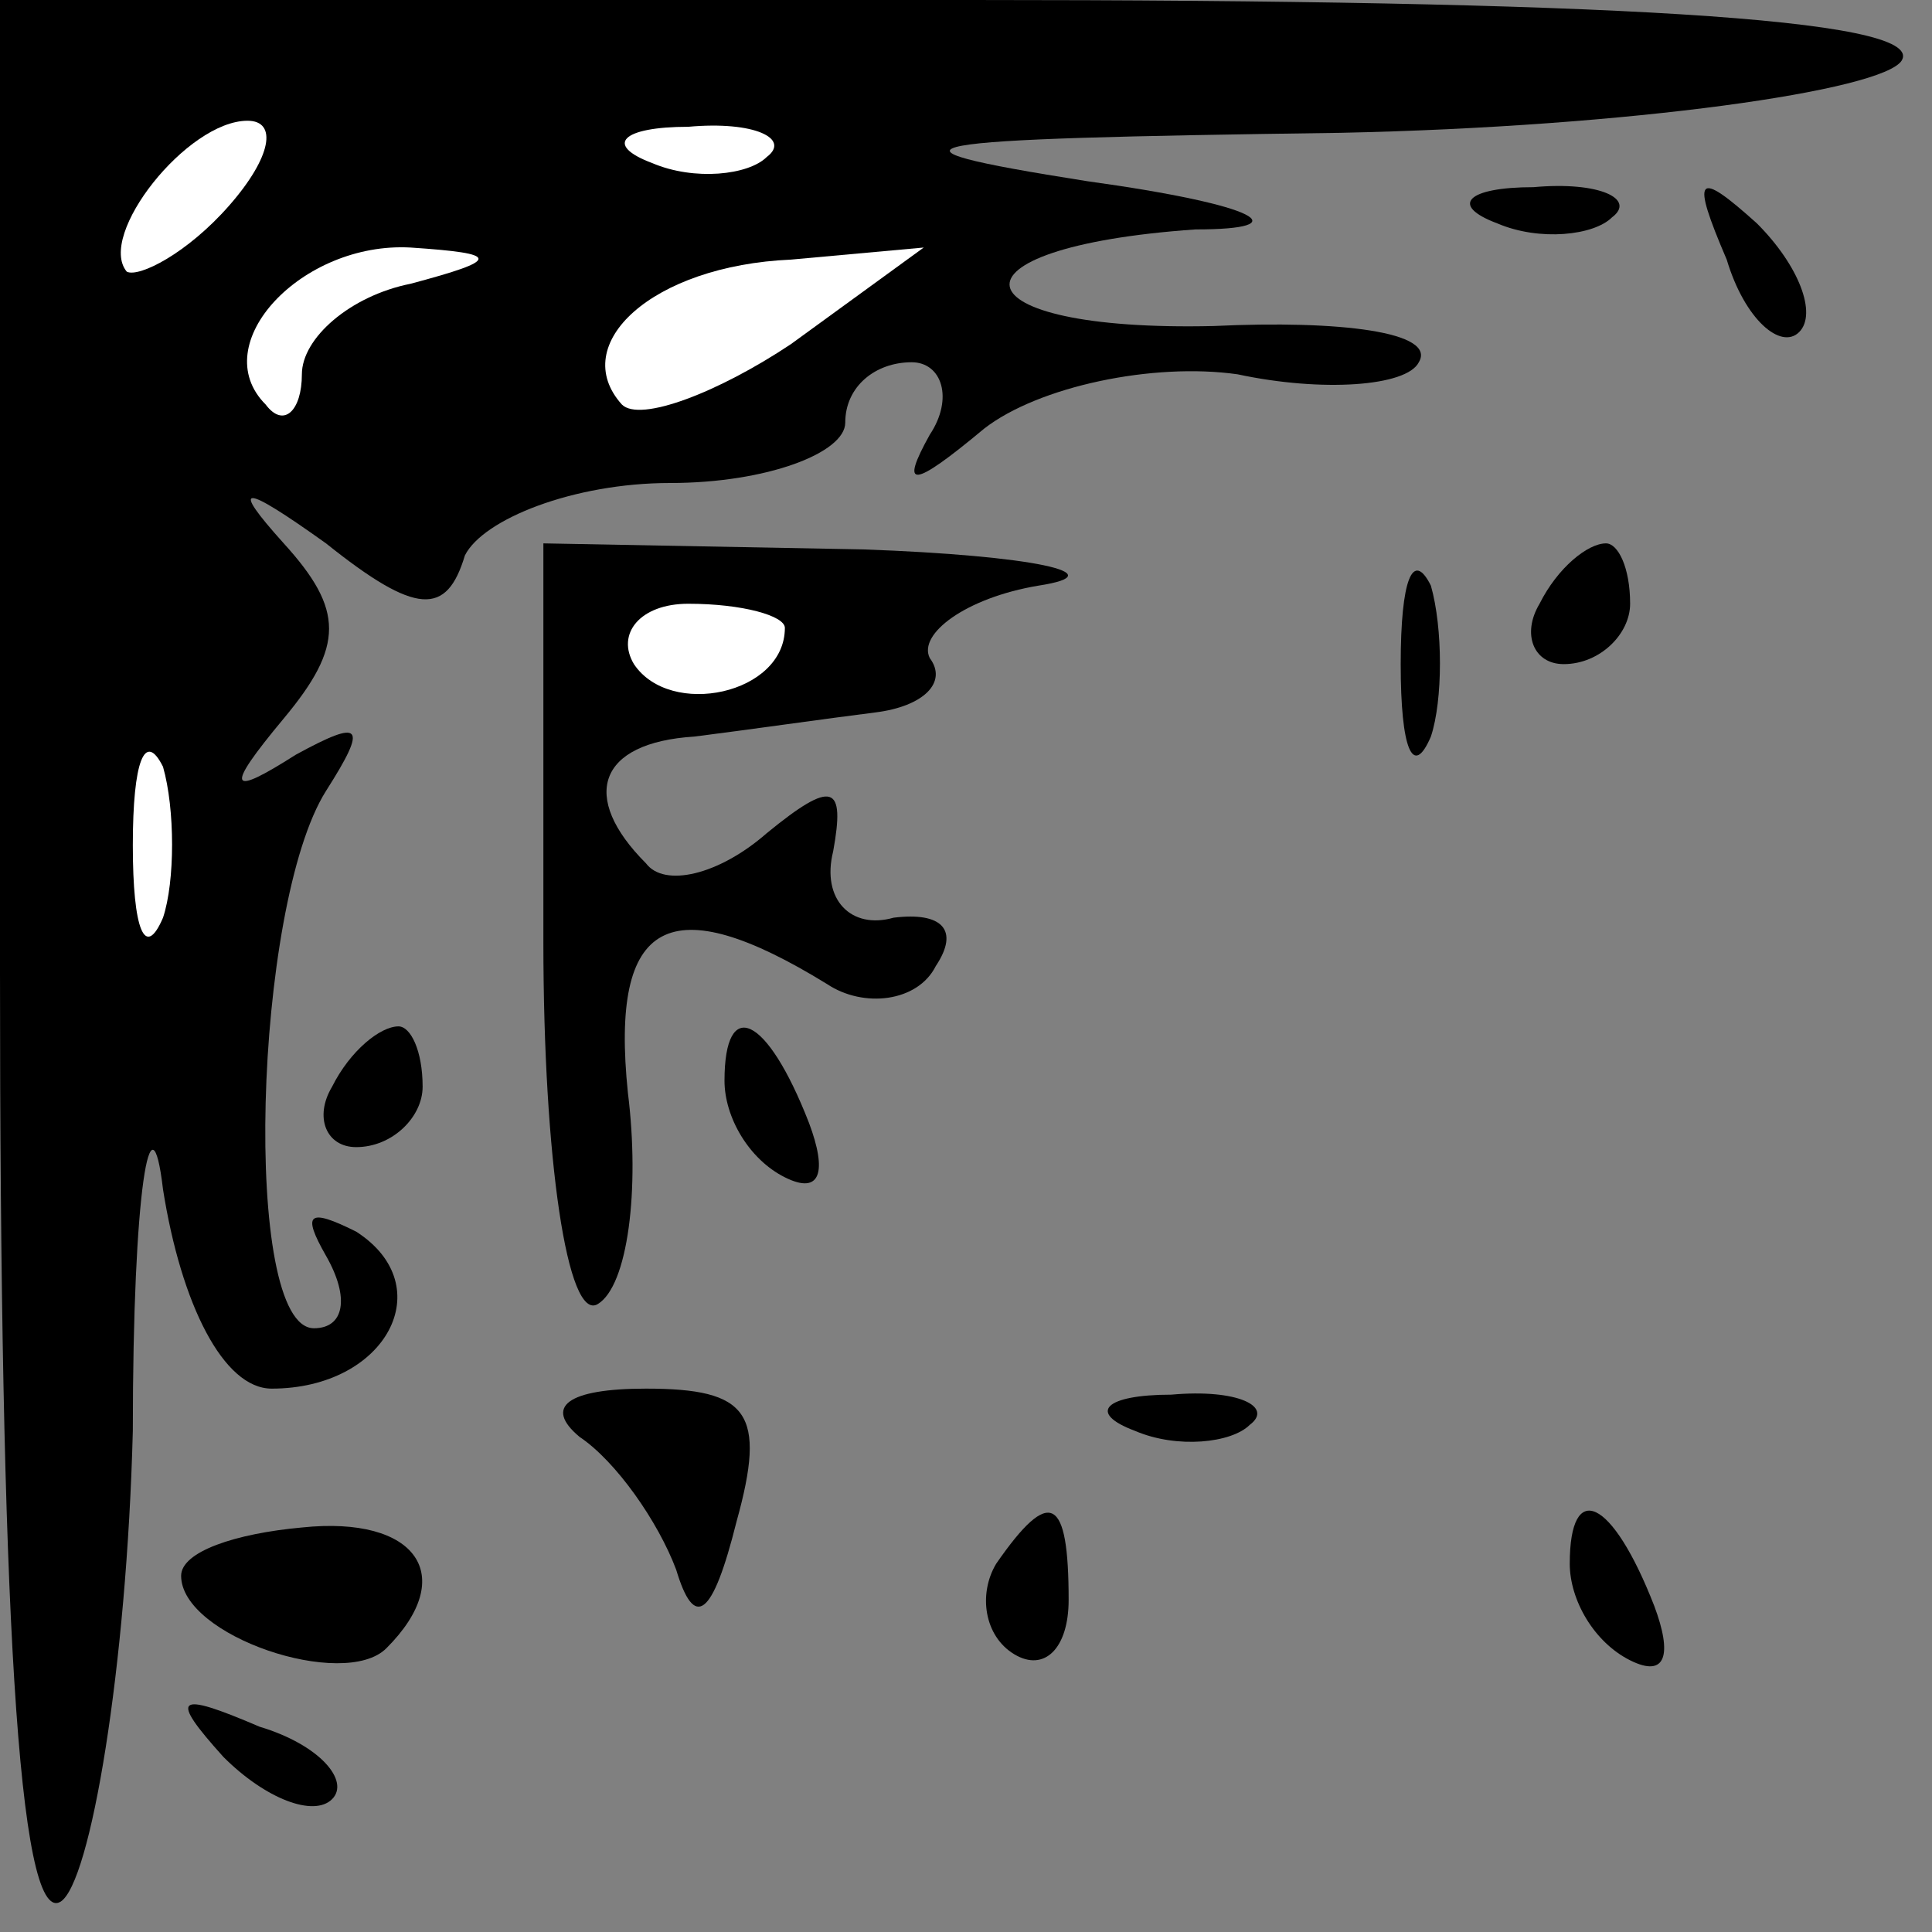 <?xml version="1.0" standalone="no"?>
<!DOCTYPE svg PUBLIC "-//W3C//DTD SVG 20010904//EN"
 "http://www.w3.org/TR/2001/REC-SVG-20010904/DTD/svg10.dtd">
<svg version="1.0" xmlns="http://www.w3.org/2000/svg"
 width="32pt" height="32pt" viewBox="0 0 32 32"
 preserveAspectRatio="xMidYMid meet">
<rect x="0" y="0" width="32" height="32" fill="#808080" stroke="none"/>
<g transform="translate(0,32) scale(0.1,-0.1)"
fill="#000000" stroke="none">
<path fill="#000000" stroke="none" d="M0 159 c0 -104 3 -158 10 -154 5 3 11
39 12 78 0 40 3 57 5 40 3 -19 10 -33 18 -33 19 0 28 17 14 26 -8 4 -9 3 -5
-4 4 -7 3 -12 -2 -12 -12 0 -10 70 2 89 7 11 6 12 -5 6 -11 -7 -12 -6 -2 6 10
12 10 18 0 29 -9 10 -7 10 7 0 15 -12 20 -12 23 -2 3 6 18 12 34 12 16 0 29 5
29 10 0 6 5 10 11 10 5 0 7 -6 3 -12 -5 -9 -3 -9 9 1 9 7 28 11 42 9 14 -3 28
-2 30 2 3 5 -13 7 -34 6 -43 -1 -46 13 -3 16 17 0 11 4 -18 8 -38 6 -31 7 42
8 48 1 90 7 93 12 4 7 -50 10 -154 10 l-161 0 0 -161z"/>
<path fill="#ffffff" stroke="none" d="M38 286 c-7 -8 -15 -12 -17 -11 -5 6
10 25 20 25 5 0 4 -6 -3 -14z"/>
<path fill="#ffffff" stroke="none" d="M127 294 c-3 -3 -12 -4 -19 -1 -8 3 -5
6 6 6 11 1 17 -2 13 -5z"/>
<path fill="#ffffff" stroke="none" d="M68 273 c-10 -2 -18 -9 -18 -15 0 -6
-3 -9 -6 -5 -10 10 6 27 24 26 15 -1 15 -2 0 -6z"/>
<path fill="#ffffff" stroke="none" d="M131 263 c-12 -8 -25 -13 -28 -10 -9
10 5 23 28 24 l22 2 -22 -16z"/>
<path fill="#ffffff" stroke="none" d="M27 168 c-3 -7 -5 -2 -5 12 0 14 2 19
5 13 2 -7 2 -19 0 -25z"/>
<path fill="#000000" stroke="none" d="M248 283 c7 -3 16 -2 19 1 4 3 -2 6
-13 5 -11 0 -14 -3 -6 -6z"/>
<path fill="#000000" stroke="none" d="M286 277 c3 -10 9 -15 12 -12 3 3 0 11
-7 18 -10 9 -11 8 -5 -6z"/>
<path fill="#000000" stroke="none" d="M90 164 c0 -36 4 -63 9 -60 5 3 7 19 5
35 -3 29 7 34 33 18 6 -4 15 -3 18 3 4 6 1 9 -7 8 -7 -2 -12 3 -10 11 2 11 0
12 -11 3 -8 -7 -17 -9 -20 -5 -11 11 -8 20 8 21 8 1 22 3 30 4 8 1 12 5 9 9
-2 4 6 10 18 12 13 2 -1 5 -29 6 l-53 1 0 -66z"/>
<path fill="#ffffff" stroke="none" d="M130 216 c0 -11 -19 -15 -25 -6 -3 5 1
10 9 10 9 0 16 -2 16 -4z"/>
<path fill="#000000" stroke="none" d="M232 210 c0 -14 2 -19 5 -12 2 6 2 18
0 25 -3 6 -5 1 -5 -13z"/>
<path fill="#000000" stroke="none" d="M255 220 c-3 -5 -1 -10 4 -10 6 0 11 5
11 10 0 6 -2 10 -4 10 -3 0 -8 -4 -11 -10z"/>
<path fill="#000000" stroke="none" d="M55 140 c-3 -5 -1 -10 4 -10 6 0 11 5
11 10 0 6 -2 10 -4 10 -3 0 -8 -4 -11 -10z"/>
<path fill="#000000" stroke="none" d="M120 141 c0 -6 4 -13 10 -16 6 -3 7 1
4 9 -7 18 -14 21 -14 7z"/>
<path fill="#000000" stroke="none" d="M96 82 c6 -4 13 -14 16 -22 3 -10 6 -8
10 8 5 18 2 22 -15 22 -13 0 -17 -3 -11 -8z"/>
<path fill="#000000" stroke="none" d="M188 83 c7 -3 16 -2 19 1 4 3 -2 6 -13
5 -11 0 -14 -3 -6 -6z"/>
<path fill="#000000" stroke="none" d="M30 59 c0 -10 27 -19 34 -12 12 12 5
22 -14 20 -11 -1 -20 -4 -20 -8z"/>
<path fill="#000000" stroke="none" d="M165 61 c-3 -5 -2 -12 3 -15 5 -3 9 1
9 9 0 17 -3 19 -12 6z"/>
<path fill="#000000" stroke="none" d="M260 61 c0 -6 4 -13 10 -16 6 -3 7 1 4
9 -7 18 -14 21 -14 7z"/>
<path fill="#000000" stroke="none" d="M37 29 c7 -7 15 -10 18 -7 3 3 -2 9
-12 12 -14 6 -15 5 -6 -5z"/>
</g>
</svg>
